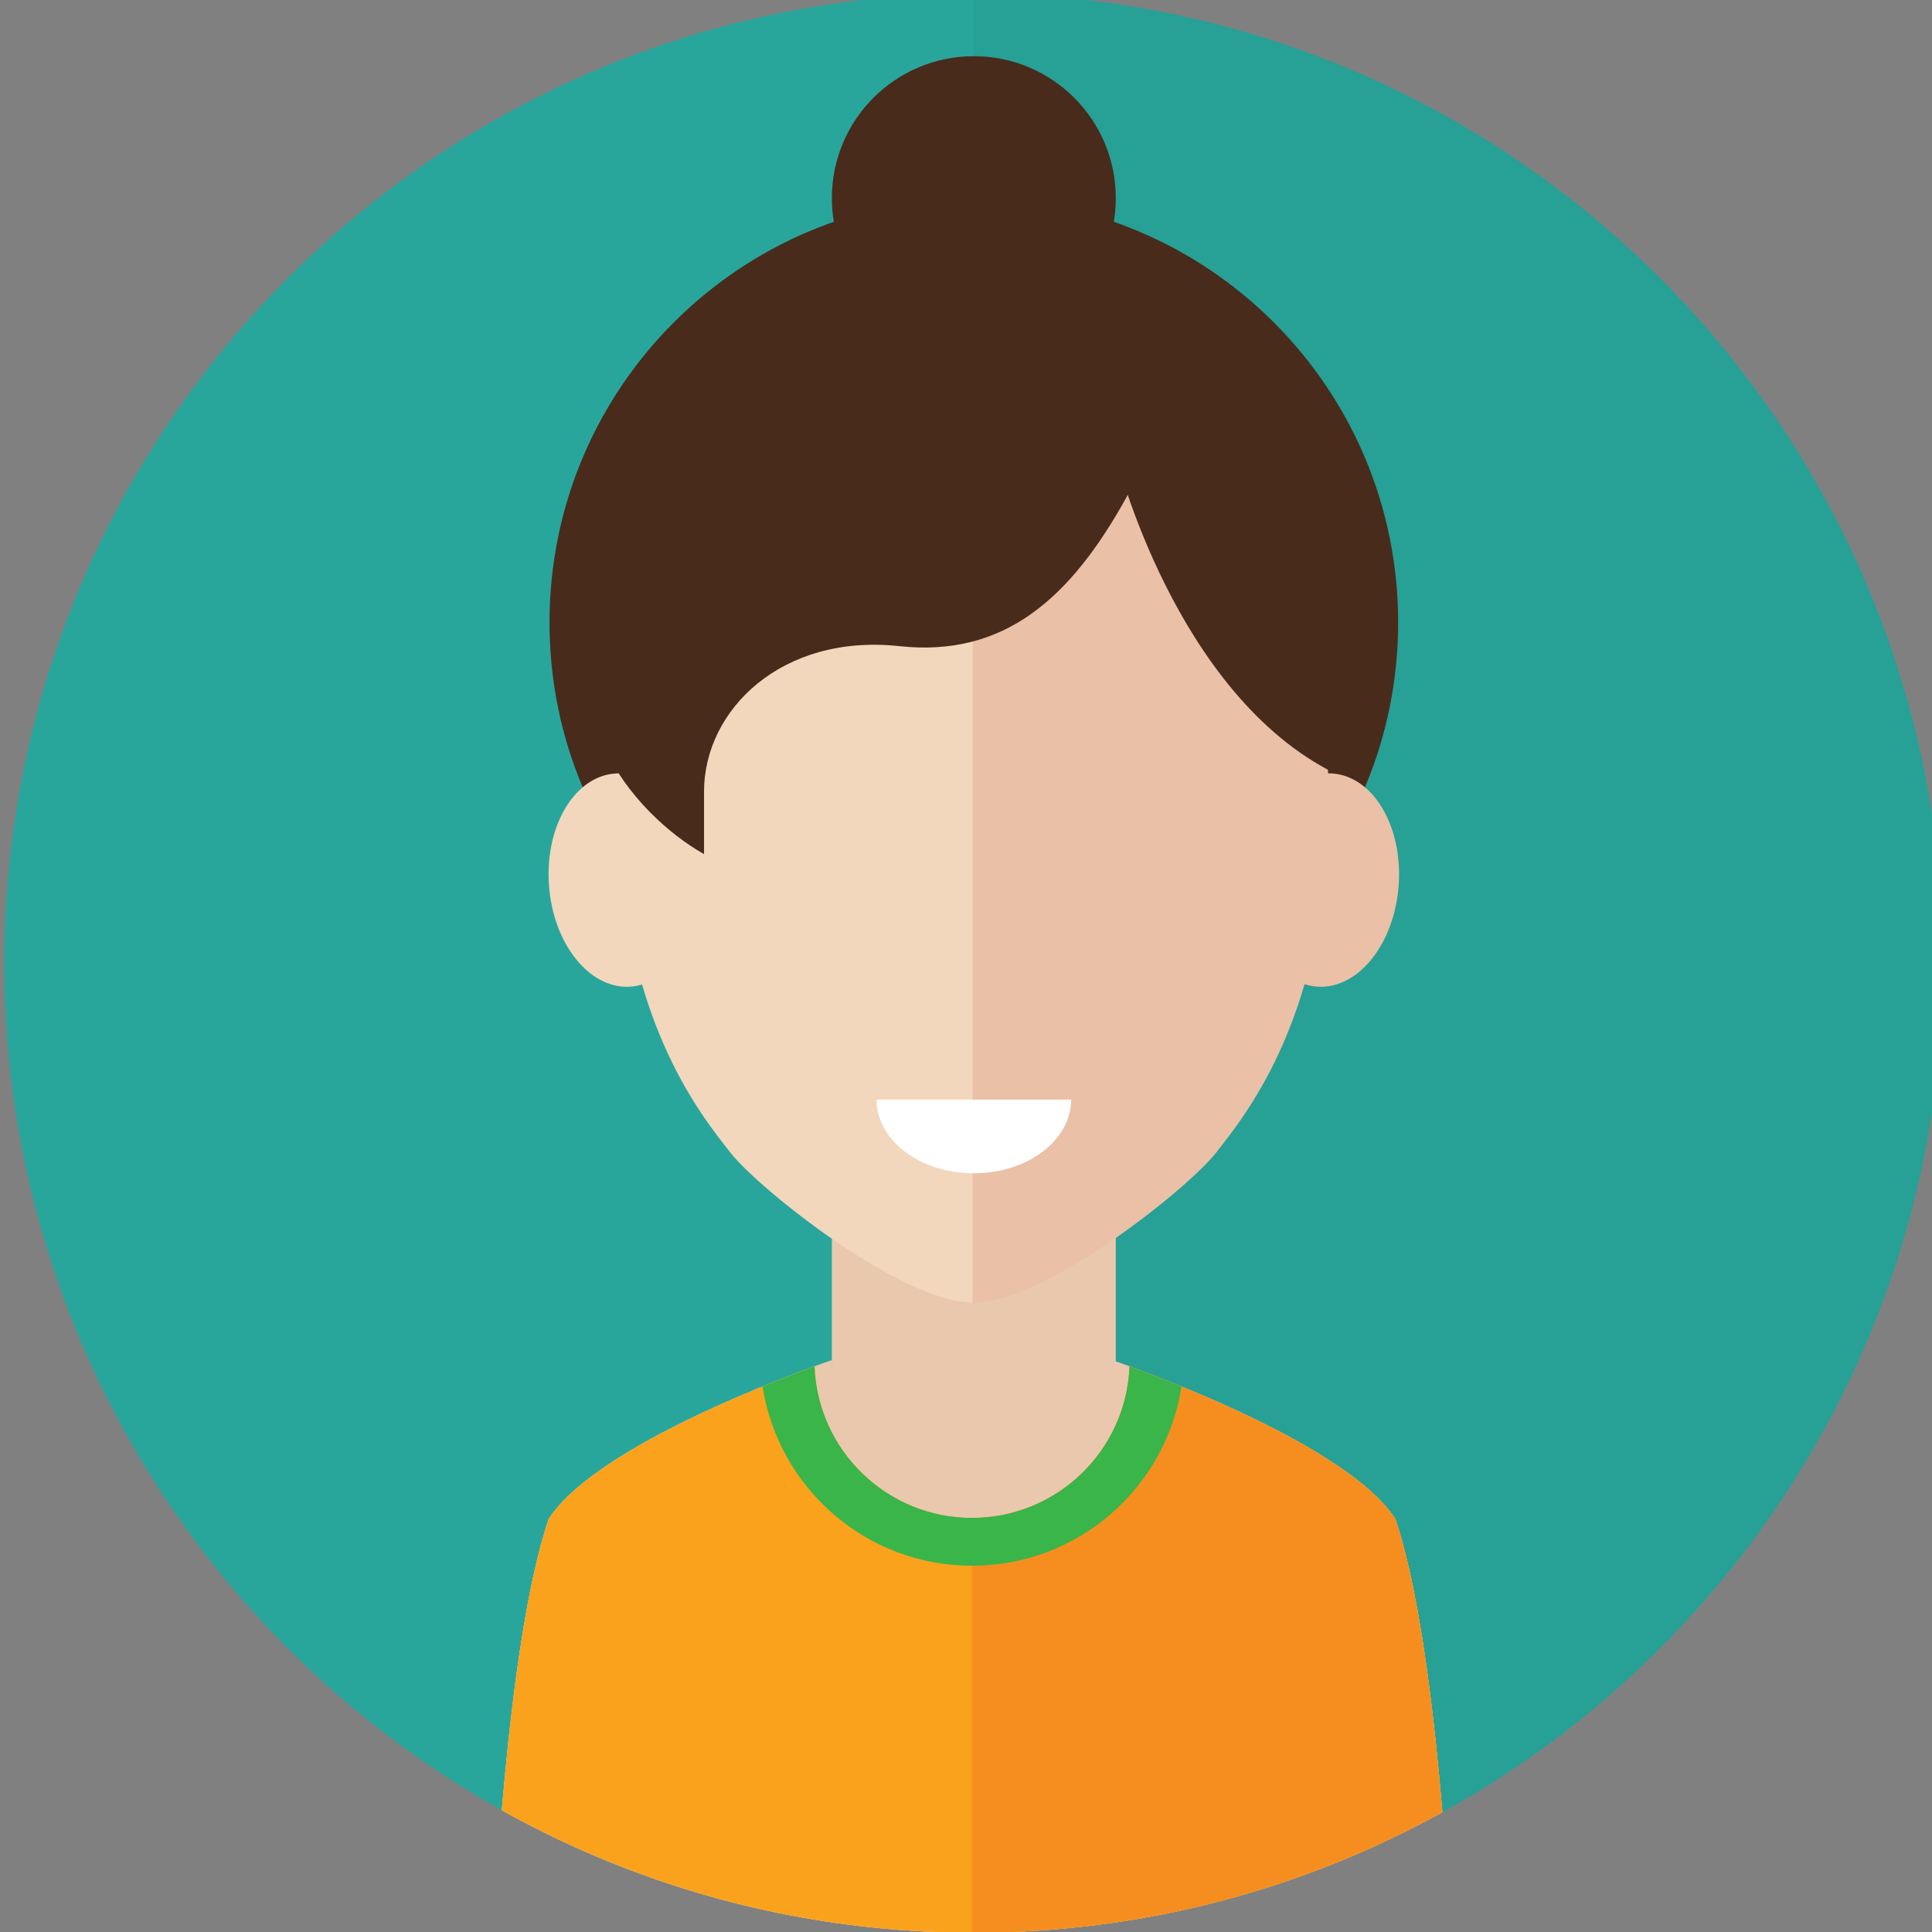 <?xml version="1.0" encoding="UTF-8" standalone="no"?>
<!-- Created with Inkscape (http://www.inkscape.org/) -->

<svg
   xmlns:dc="http://purl.org/dc/elements/1.1/"
   xmlns:cc="http://creativecommons.org/ns#"
   xmlns:rdf="http://www.w3.org/1999/02/22-rdf-syntax-ns#"
   xmlns:svg="http://www.w3.org/2000/svg"
   xmlns="http://www.w3.org/2000/svg"
   xmlns:sodipodi="http://sodipodi.sourceforge.net/DTD/sodipodi-0.dtd"
   xmlns:inkscape="http://www.inkscape.org/namespaces/inkscape"
   id="svg2"
   version="1.1"
   inkscape:version="0.48.4 r9939"
   width="1000"
   height="1000"
   xml:space="preserve"
   sodipodi:docname="29_1.ai.svg"><rect width="100%" height="100%" fill="#808080" stroke="none"/><defs
     id="defs6"><clipPath
       clipPathUnits="userSpaceOnUse"
       id="clipPath18"><path
         d="M 0,800 800,800 800,0 0,0 0,800 z"
         id="path20" /></clipPath><clipPath
       clipPathUnits="userSpaceOnUse"
       id="clipPath38"><path
         d="m 619.532,143.773 c 0,-46.945 38.056,-85.001 85.001,-85.001 l 0,0 c 46.944,0 84.999,38.056 84.999,85.001 l 0,0 c 0,46.944 -38.055,85.001 -84.999,85.001 l 0,0 c -46.945,0 -85.001,-38.057 -85.001,-85.001"
         id="path40" /></clipPath><clipPath
       clipPathUnits="userSpaceOnUse"
       id="clipPath102"><path
         d="M 0,800 800,800 800,0 0,0 0,800 z"
         id="path104" /></clipPath><clipPath
       clipPathUnits="userSpaceOnUse"
       id="clipPath118"><path
         d="m 10.47,393.123 c 0,-46.943 38.055,-85 84.999,-85 l 0,0 c 46.945,0 85.001,38.057 85.001,85 l 0,0 c 0,46.945 -38.056,85.001 -85.001,85.001 l 0,0 c -46.944,0 -84.999,-38.056 -84.999,-85.001"
         id="path120" /></clipPath><clipPath
       clipPathUnits="userSpaceOnUse"
       id="clipPath184"><path
         d="M 0,800 800,800 800,0 0,0 0,800 z"
         id="path186" /></clipPath><clipPath
       clipPathUnits="userSpaceOnUse"
       id="clipPath200"><path
         d="m 213.488,393.124 c 0,-46.944 38.056,-85.001 85.001,-85.001 l 0,0 c 46.944,0 84.999,38.057 84.999,85.001 l 0,0 c 0,46.944 -38.055,85 -84.999,85 l 0,0 c -46.945,0 -85.001,-38.056 -85.001,-85"
         id="path202" /></clipPath><clipPath
       clipPathUnits="userSpaceOnUse"
       id="clipPath282"><path
         d="M 0,800 800,800 800,0 0,0 0,800 z"
         id="path284" /></clipPath><clipPath
       clipPathUnits="userSpaceOnUse"
       id="clipPath298"><path
         d="m 619.533,656.229 c 0,-46.945 38.055,-85.002 85,-85.002 l 0,0 c 46.944,0 85,38.057 85,85.002 l 0,0 c 0,46.944 -38.056,84.999 -85,84.999 l 0,0 c -46.945,0 -85,-38.055 -85,-84.999"
         id="path300" /></clipPath><clipPath
       clipPathUnits="userSpaceOnUse"
       id="clipPath348"><path
         d="M 0,800 800,800 800,0 0,0 0,800 z"
         id="path350" /></clipPath><clipPath
       clipPathUnits="userSpaceOnUse"
       id="clipPath364"><path
         d="m 619.532,404.134 c 0,-46.945 38.056,-85.001 85.001,-85.001 l 0,0 c 46.944,0 84.999,38.056 84.999,85.001 l 0,0 c 0,46.944 -38.055,85 -84.999,85 l 0,0 c -46.945,0 -85.001,-38.056 -85.001,-85"
         id="path366" /></clipPath><clipPath
       clipPathUnits="userSpaceOnUse"
       id="clipPath442"><path
         d="M 0,800 800,800 800,0 0,0 0,800 z"
         id="path444" /></clipPath><clipPath
       clipPathUnits="userSpaceOnUse"
       id="clipPath458"><path
         d="m 416.512,143.773 c 0,-46.944 38.055,-85 85,-85 l 0,0 c 46.944,0 85,38.056 85,85 l 0,0 c 0,46.945 -38.056,85.001 -85,85.001 l 0,0 c -46.945,0 -85,-38.056 -85,-85.001"
         id="path460" /></clipPath><clipPath
       clipPathUnits="userSpaceOnUse"
       id="clipPath504"><path
         d="M 0,800 800,800 800,0 0,0 0,800 z"
         id="path506" /></clipPath><clipPath
       clipPathUnits="userSpaceOnUse"
       id="clipPath520"><path
         d="m 213.49,143.773 c 0,-46.943 38.055,-84.999 85,-84.999 l 0,0 c 46.944,0 85,38.056 85,84.999 l 0,0 c 0,46.946 -38.056,85.002 -85,85.002 l 0,0 c -46.945,0 -85,-38.056 -85,-85.002"
         id="path522" /></clipPath><clipPath
       clipPathUnits="userSpaceOnUse"
       id="clipPath588"><path
         d="M 0,800 800,800 800,0 0,0 0,800 z"
         id="path590" /></clipPath><clipPath
       clipPathUnits="userSpaceOnUse"
       id="clipPath604"><path
         d="m 416.512,404.134 c 0,-46.945 38.055,-85.001 85,-85.001 l 0,0 c 46.944,0 85,38.056 85,85.001 l 0,0 c 0,46.944 -38.056,85 -85,85 l 0,0 c -46.945,0 -85,-38.056 -85,-85"
         id="path606" /></clipPath><clipPath
       clipPathUnits="userSpaceOnUse"
       id="clipPath668"><path
         d="M 0,800 800,800 800,0 0,0 0,800 z"
         id="path670" /></clipPath><clipPath
       clipPathUnits="userSpaceOnUse"
       id="clipPath684"><path
         d="m 416.51,653.483 c 0,-46.945 38.055,-85.002 85,-85.002 l 0,0 c 46.944,0 85,38.057 85,85.002 l 0,0 c 0,46.944 -38.056,85 -85,85 l 0,0 c -46.945,0 -85,-38.056 -85,-85"
         id="path686" /></clipPath><clipPath
       clipPathUnits="userSpaceOnUse"
       id="clipPath752"><path
         d="M 0,800 800,800 800,0 0,0 0,800 z"
         id="path754" /></clipPath><clipPath
       clipPathUnits="userSpaceOnUse"
       id="clipPath768"><path
         d="m 213.489,656.227 c 0,-46.945 38.055,-85.002 85,-85.002 l 0,0 c 46.945,0 84.999,38.057 84.999,85.002 l 0,0 c 0,46.944 -38.054,85 -84.999,85 l 0,0 c -46.945,0 -85,-38.056 -85,-85"
         id="path770" /></clipPath><clipPath
       clipPathUnits="userSpaceOnUse"
       id="clipPath840"><path
         d="M 0,800 800,800 800,0 0,0 0,800 z"
         id="path842" /></clipPath><clipPath
       clipPathUnits="userSpaceOnUse"
       id="clipPath856"><path
         d="m 10.47,143.773 c 0,-46.945 38.054,-85.001 84.999,-85.001 l 0,0 c 46.945,0 85.001,38.056 85.001,85.001 l 0,0 c 0,46.945 -38.056,85.001 -85.001,85.001 l 0,0 c -46.945,0 -84.999,-38.056 -84.999,-85.001"
         id="path858" /></clipPath><clipPath
       clipPathUnits="userSpaceOnUse"
       id="clipPath928"><path
         d="M 0,800 800,800 800,0 0,0 0,800 z"
         id="path930" /></clipPath><clipPath
       clipPathUnits="userSpaceOnUse"
       id="clipPath944"><path
         d="m 10.471,656.227 c 0,-46.945 38.054,-85.001 84.998,-85.001 l 0,0 c 46.944,0 85,38.056 85,85.001 l 0,0 c 0,46.944 -38.056,85 -85,85 l 0,0 c -46.944,0 -84.998,-38.056 -84.998,-85"
         id="path946" /></clipPath><clipPath
       clipPathUnits="userSpaceOnUse"
       id="clipPath1020"><path
         d="M 0,800 800,800 800,0 0,0 0,800 z"
         id="path1022" /></clipPath></defs><sodipodi:namedview
     pagecolor="#ffffff"
     bordercolor="#666666"
     borderopacity="1"
     objecttolerance="10"
     gridtolerance="10"
     guidetolerance="10"
     inkscape:pageopacity="0"
     inkscape:pageshadow="2"
     inkscape:window-width="1366"
     inkscape:window-height="667"
     id="namedview4"
     showgrid="false"
     inkscape:zoom="0.31876153"
     inkscape:cx="159.4737"
     inkscape:cy="415.00595"
     inkscape:window-x="0"
     inkscape:window-y="28"
     inkscape:window-maximized="1"
     inkscape:current-layer="g10" /><g
     id="g10"
     inkscape:groupmode="layer"
     inkscape:label="29"
     transform="matrix(1.25,0,0,-1.25,0,1000)"><g
       id="g924"
       transform="matrix(4.723,0,0,4.723,-47.664,-2698.192)"><g
         id="g926"
         clip-path="url(#clipPath928)"><g
           id="g932"
           transform="translate(180.467,656.226)"><path
             d="m 0,0 c 0,46.944 -38.056,85 -85,85 -46.944,0 -85,-38.056 -85,-85 0,-46.944 38.056,-85 85,-85 46.944,0 85,38.056 85,85"
             style="fill:#29a69c;fill-opacity:1;fill-rule:nonzero;stroke:none"
             id="path934"
             inkscape:connector-curvature="0" /></g><g
           id="g936"
           transform="translate(180.467,656.226)"><path
             d="m 0,0 c 0,46.944 -38.056,85 -85,85 l 0,-170 c 46.944,0 85,38.056 85,85"
             style="fill:#27a096;fill-opacity:1;fill-rule:nonzero;stroke:none"
             id="path938"
             inkscape:connector-curvature="0" /></g></g></g><g
       id="g940"
       transform="matrix(4.723,0,0,4.723,-47.664,-2698.192)"><g
         id="g942"
         clip-path="url(#clipPath944)"><g
           id="g948"
           transform="translate(132.671,686.097)"><path
             d="m 0,0 c 0,20.546 -16.656,37.202 -37.202,37.202 -20.546,0 -37.201,-16.656 -37.201,-37.202 0,-20.546 16.655,-37.201 37.201,-37.201 C -16.656,-37.201 0,-20.546 0,0"
             style="fill:#482b1b;fill-opacity:1;fill-rule:nonzero;stroke:none"
             id="path950"
             inkscape:connector-curvature="0" /></g><g
           id="g952"
           transform="translate(107.916,606.431)"><path
             d="M 0,0 -12.604,-35.355 -24.893,0 l 0,27.295 L 0,27.295 0,0 z"
             style="fill:#eac8ad;fill-opacity:1;fill-rule:nonzero;stroke:none"
             id="path954"
             inkscape:connector-curvature="0" /></g><g
           id="g956"
           transform="translate(95.47,709.373)"><path
             d="m 0,0 c -12.086,0 -31.199,-6.87 -31.199,-39.066 0,-18.589 7.245,-27.354 9.886,-30.723 C -18.882,-72.888 -6.409,-82.907 0,-82.907 L 0,0 z"
             style="fill:#f2d7bc;fill-opacity:1;fill-rule:nonzero;stroke:none"
             id="path958"
             inkscape:connector-curvature="0" /></g><g
           id="g960"
           transform="translate(58.258,662.63)"><path
             d="M 0,0 C -0.533,5.145 1.919,9.709 5.474,10.197 9.031,10.685 12.345,6.91 12.878,1.766 13.412,-3.377 10.96,-7.941 7.404,-8.43 3.848,-8.917 0.533,-5.143 0,0"
             style="fill:#f2d7bc;fill-opacity:1;fill-rule:nonzero;stroke:none"
             id="path962"
             inkscape:connector-curvature="0" /></g><g
           id="g964"
           transform="translate(95.371,709.373)"><path
             d="m 0,0 c 12.086,0 31.199,-6.87 31.199,-39.066 0,-18.589 -7.245,-27.354 -9.886,-30.723 C 18.883,-72.888 6.409,-82.907 0,-82.907 L 0,0 z"
             style="fill:#eac0a7;fill-opacity:1;fill-rule:nonzero;stroke:none"
             id="path966"
             inkscape:connector-curvature="0" /></g><g
           id="g968"
           transform="translate(132.682,662.63)"><path
             d="M 0,0 C 0.533,5.145 -1.919,9.709 -5.474,10.197 -9.031,10.685 -12.345,6.91 -12.878,1.766 -13.412,-3.377 -10.96,-7.941 -7.404,-8.43 -3.848,-8.917 -0.533,-5.143 0,0"
             style="fill:#eac0a7;fill-opacity:1;fill-rule:nonzero;stroke:none"
             id="path970"
             inkscape:connector-curvature="0" /></g><g
           id="g972"
           transform="translate(95.312,571.075)"><path
             d="m 0,0 0,34 c 0,0 -9.287,2.302 -11.333,9.823 -0.984,3.615 -0.956,6.517 -0.956,6.517 0,0 -20.305,-6.859 -24.838,-13.942 C -40.899,25.17 -41.933,0 -41.933,0 L 0,0 z"
             style="fill:#eac8ad;fill-opacity:1;fill-rule:nonzero;stroke:none"
             id="path974"
             inkscape:connector-curvature="0" /></g><g
           id="g976"
           transform="translate(95.312,571.075)"><path
             d="m 0,0 0,34 c 0,0 9.286,2.302 11.333,9.823 0.984,3.615 0.956,6.517 0.956,6.517 0,0 20.305,-6.859 24.837,-13.942 C 40.899,25.17 41.933,0 41.933,0 L 0,0 z"
             style="fill:#eac8ad;fill-opacity:1;fill-rule:nonzero;stroke:none"
             id="path978"
             inkscape:connector-curvature="0" /></g><g
           id="g980"
           transform="translate(95.312,571.075)"><path
             d="m 0,0 0,34 c 0,0 -9.287,2.302 -11.333,9.823 -0.984,3.615 -0.956,6.517 -0.956,6.517 0,0 -20.305,-6.859 -24.838,-13.942 C -40.899,25.17 -41.933,0 -41.933,0 L 0,0 z"
             style="fill:#eac8ad;fill-opacity:1;fill-rule:nonzero;stroke:none"
             id="path982"
             inkscape:connector-curvature="0" /></g><g
           id="g984"
           transform="translate(95.312,571.075)"><path
             d="m 0,0 0,34 c 0,0 9.286,2.302 11.333,9.823 0.984,3.615 0.956,6.517 0.956,6.517 0,0 20.305,-6.859 24.837,-13.942 C 40.899,25.17 41.933,0 41.933,0 L 0,0 z"
             style="fill:#eac8ad;fill-opacity:1;fill-rule:nonzero;stroke:none"
             id="path986"
             inkscape:connector-curvature="0" /></g><g
           id="g988"
           transform="translate(95.47,637.805)"><path
             d="m 0,0 c 4.711,0 8.531,2.893 8.531,6.462 l -17.062,0 C -8.531,2.893 -4.711,0 0,0"
             style="fill:#ffffff;fill-opacity:1;fill-rule:nonzero;stroke:none"
             id="path990"
             inkscape:connector-curvature="0" /></g><g
           id="g992"
           transform="translate(93.711,718.637)"><path
             d="m 0,0 c -22.083,0 -28.798,-19.348 -28.798,-28.258 -8.009,-11.132 0.722,-21.092 6.903,-24.591 l 0,5.478 c 0,7.199 6.845,13.865 17.126,12.756 9.214,-0.995 15.017,4.212 19.918,13.065 C 21.201,-9.694 13.648,0 0,0"
             style="fill:#482b1b;fill-opacity:1;fill-rule:nonzero;stroke:none"
             id="path994"
             inkscape:connector-curvature="0" /></g><g
           id="g996"
           transform="translate(107.916,700.727)"><path
             d="m 0,0 c 0,0 5.16,-20.948 19.292,-27.899 2.515,18.832 4.001,14.865 0,24.782 C 15.29,6.8 0,14.166 0,14.166 L 0,0 z"
             style="fill:#482b1b;fill-opacity:1;fill-rule:nonzero;stroke:none"
             id="path998"
             inkscape:connector-curvature="0" /></g><g
           id="g1000"
           transform="translate(132.439,607.474)"><path
             d="M 0,0 C -3.781,5.908 -18.528,11.657 -23.318,13.402 -23.602,6.019 -29.674,0.119 -37.126,0.119 c -7.454,0 -13.525,5.9 -13.81,13.283 C -55.726,11.657 -70.472,5.908 -74.254,0 -78.026,-11.229 -79.06,-36.398 -79.06,-36.398 l 41.934,0 41.933,0 c 0,0 -1.035,25.169 -4.807,36.398"
             style="fill:#faa21c;fill-opacity:1;fill-rule:nonzero;stroke:none"
             id="path1002"
             inkscape:connector-curvature="0" /></g><g
           id="g1004"
           transform="translate(137.246,571.075)"><path
             d="m 0,0 c 0,0 -1.034,25.17 -4.807,36.398 -3.78,5.909 -18.527,11.658 -23.318,13.403 -0.283,-7.384 -6.355,-13.283 -13.808,-13.283 L -41.933,0 0,0 z"
             style="fill:#f68e1f;fill-opacity:1;fill-rule:nonzero;stroke:none"
             id="path1006"
             inkscape:connector-curvature="0" /></g><g
           id="g1008"
           transform="translate(76.95,619.114)"><path
             d="M 0,0 C 1.379,-8.901 9.075,-15.715 18.363,-15.715 27.65,-15.715 35.346,-8.901 36.725,0 34.859,0.763 33.258,1.366 32.171,1.762 31.888,-5.622 25.815,-11.521 18.363,-11.521 10.91,-11.521 4.838,-5.622 4.554,1.762 3.468,1.366 1.867,0.763 0,0"
             style="fill:#39b54a;fill-opacity:1;fill-rule:nonzero;stroke:none"
             id="path1010"
             inkscape:connector-curvature="0" /></g><g
           id="g1012"
           transform="translate(107.916,723.299)"><path
             d="m 0,0 c 0,6.874 -5.573,12.446 -12.447,12.446 -6.873,0 -12.446,-5.572 -12.446,-12.446 0,-6.874 5.573,-12.447 12.446,-12.447 C -5.573,-12.447 0,-6.874 0,0"
             style="fill:#482b1b;fill-opacity:1;fill-rule:nonzero;stroke:none"
             id="path1014"
             inkscape:connector-curvature="0" /></g></g></g></g></svg>
